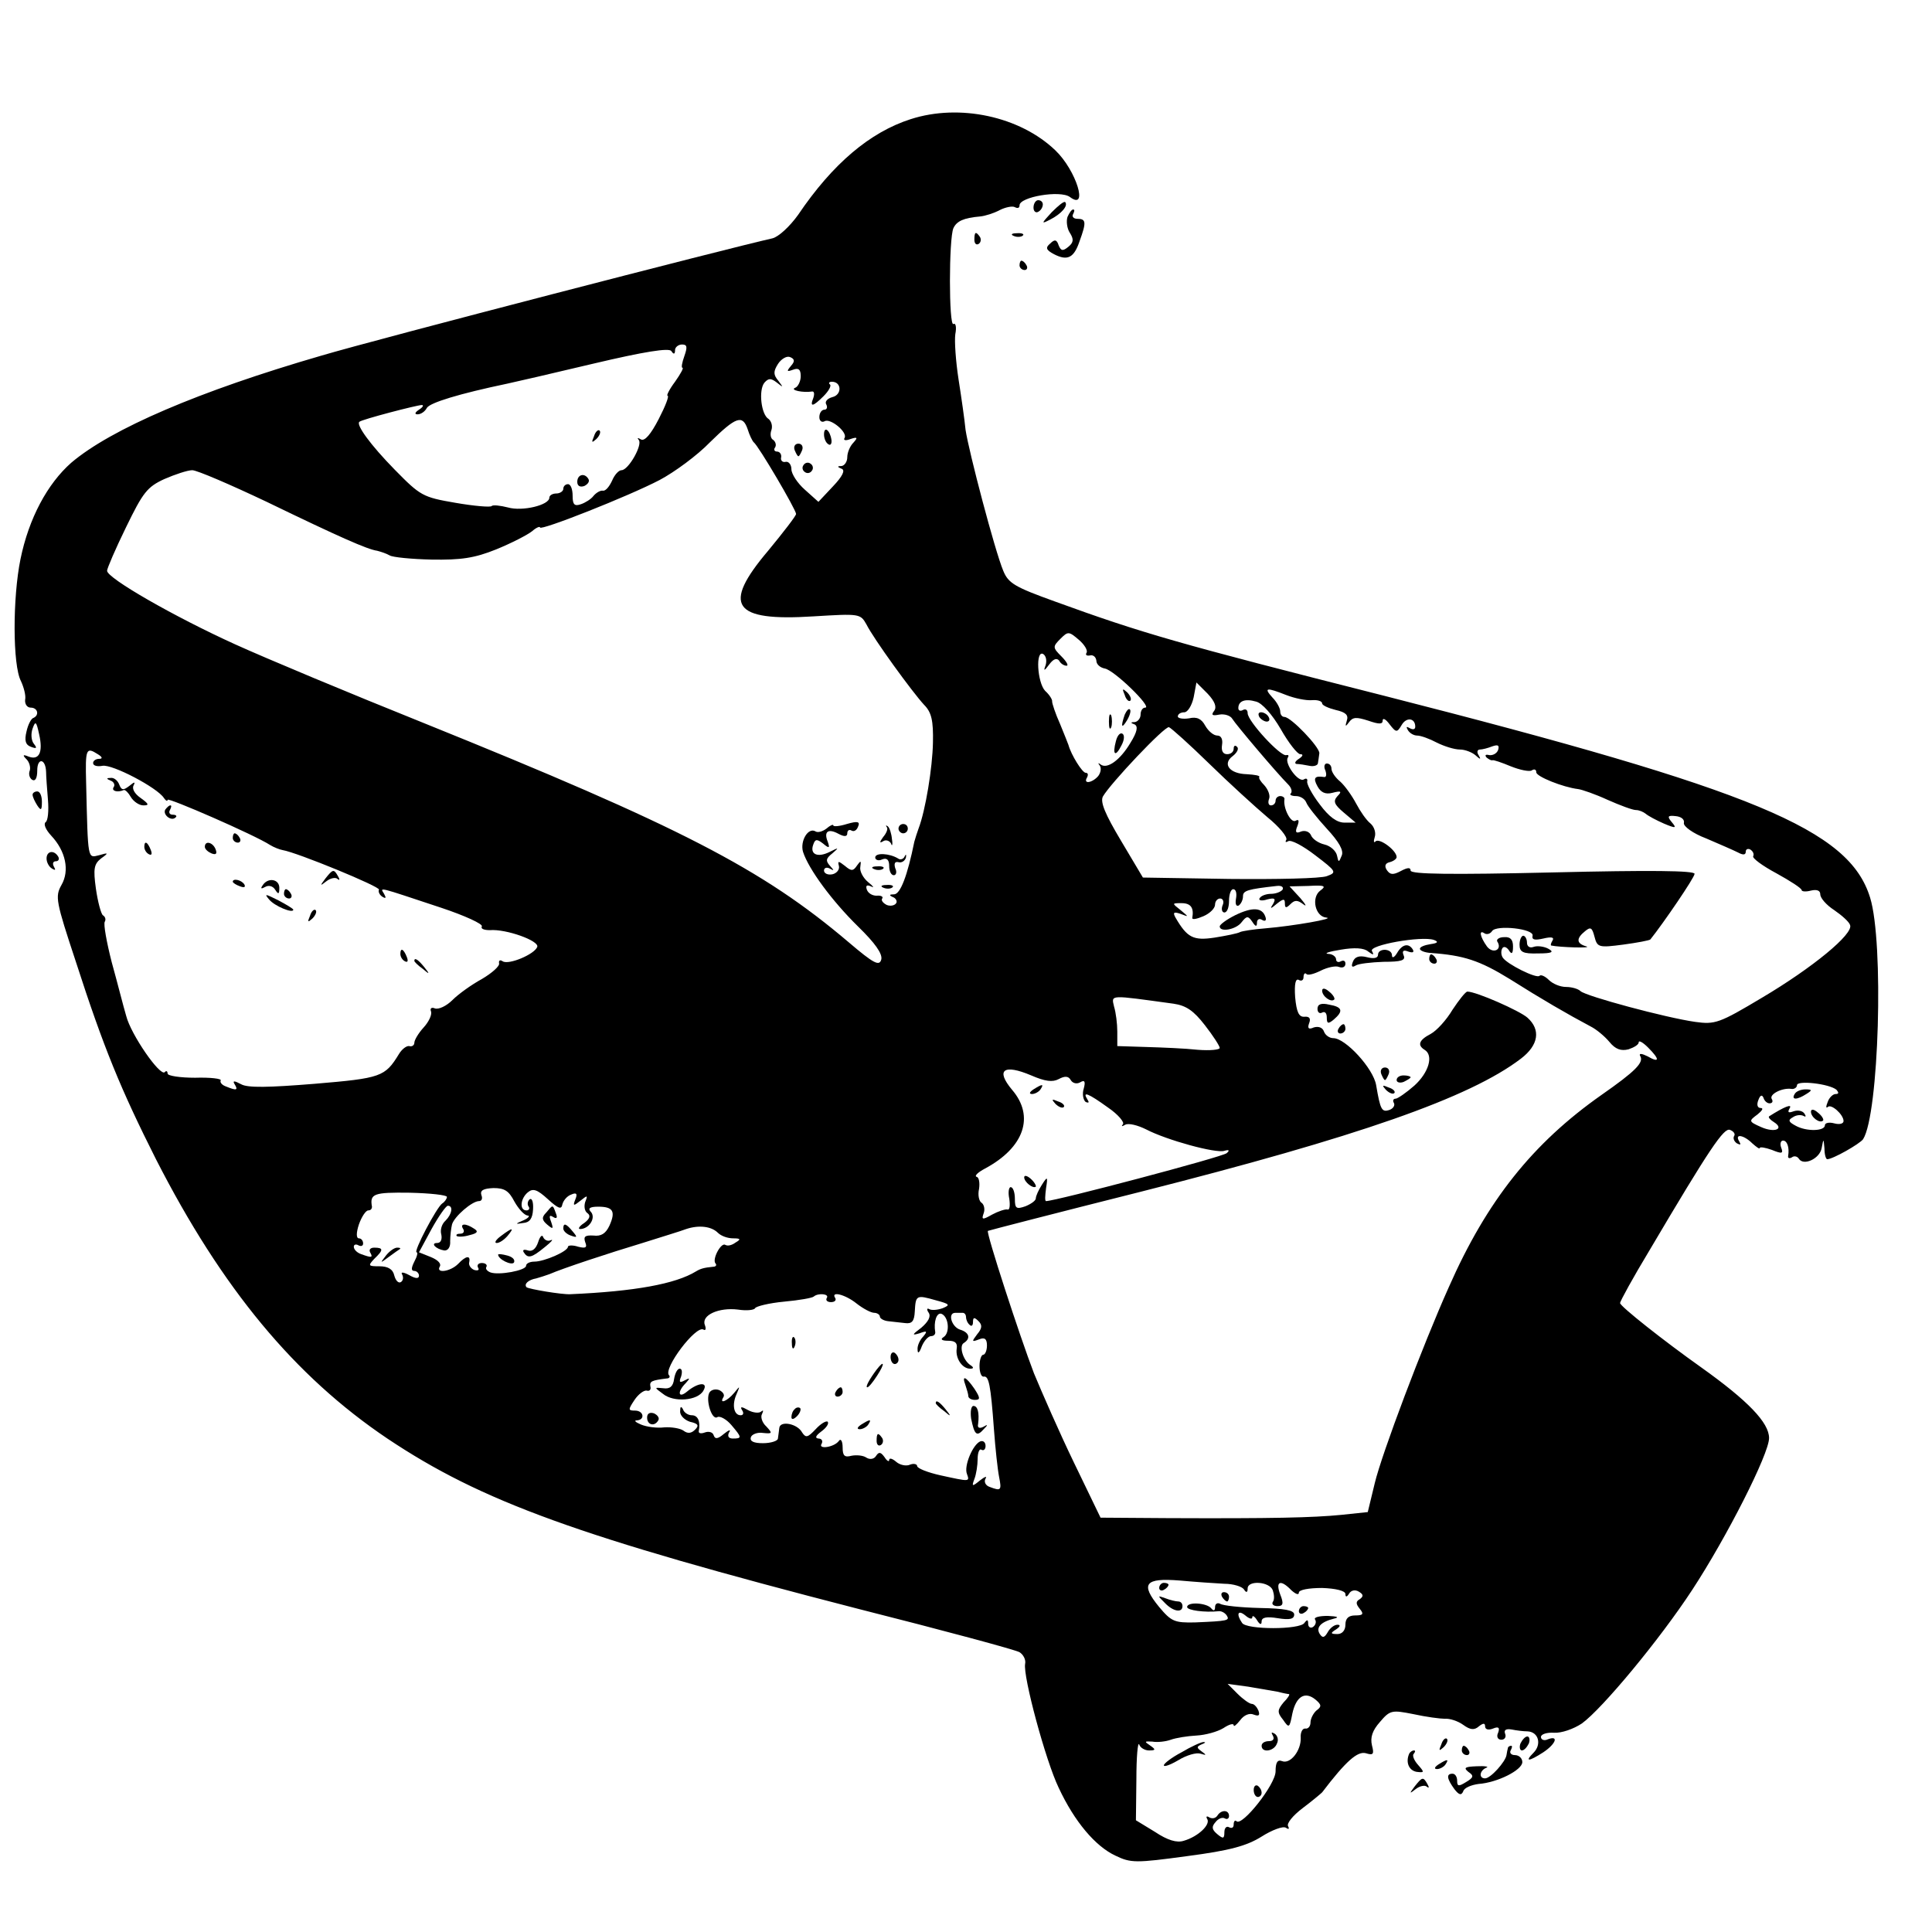 <?xml version="1.0" standalone="no"?>
<!DOCTYPE svg PUBLIC "-//W3C//DTD SVG 20010904//EN"
 "http://www.w3.org/TR/2001/REC-SVG-20010904/DTD/svg10.dtd">
<svg version="1.0" xmlns="http://www.w3.org/2000/svg"
 width="415pt" height="415pt" viewBox="0 0 415 415"
 preserveAspectRatio="xMidYMid meet">
<g transform="translate(0,415) scale(0.1,-0.1)"
fill="#000000" stroke="none">
<path d="M1956 3894 c-87 -28 -167 -95 -242 -206 -18 -25 -42 -47 -55 -50 -94
-21 -844 -215 -969 -252 -262 -76 -451 -157 -537 -230 -51 -45 -91 -119 -109
-207 -17 -83 -17 -228 1 -262 6 -13 11 -31 9 -40 -1 -9 4 -17 12 -17 15 0 19
-16 6 -22 -5 -1 -12 -15 -15 -29 -5 -20 -2 -29 9 -33 13 -5 14 -3 7 6 -6 7 -7
22 -3 33 6 17 8 16 14 -12 9 -39 0 -57 -23 -48 -12 5 -13 3 -4 -6 6 -6 9 -17
7 -24 -3 -7 -1 -16 5 -20 7 -4 11 4 11 20 0 28 18 26 19 -3 0 -9 2 -36 4 -60
2 -23 0 -45 -5 -48 -5 -4 0 -16 12 -29 31 -33 40 -75 22 -106 -14 -25 -12 -35
31 -165 60 -186 97 -275 172 -424 142 -278 298 -466 497 -600 202 -135 410
-211 1012 -366 182 -46 338 -88 346 -93 8 -5 14 -16 12 -25 -5 -26 44 -208 72
-266 34 -73 79 -126 122 -146 33 -16 44 -16 154 -1 92 12 128 22 160 42 22 14
46 23 52 19 6 -4 8 -3 5 3 -4 6 10 23 31 39 20 15 39 31 42 34 51 67 76 89 94
84 16 -5 18 -2 13 17 -4 17 1 32 17 50 22 26 26 26 72 17 27 -6 58 -10 68 -10
10 1 28 -5 39 -13 15 -11 24 -12 34 -3 9 7 13 7 13 0 0 -7 7 -9 17 -5 12 5 15
2 11 -9 -4 -8 -1 -15 7 -15 7 0 11 6 8 13 -3 8 2 11 14 9 10 -2 25 -4 34 -4
24 -1 31 -28 13 -46 -20 -20 -10 -19 21 1 27 18 34 37 10 28 -8 -4 -15 -1 -15
5 0 6 13 10 28 9 16 -1 42 8 60 20 44 32 167 180 237 287 74 113 165 292 165
326 0 33 -45 80 -146 152 -79 56 -174 131 -174 138 0 4 28 55 63 113 130 220
160 264 173 259 8 -3 12 -9 9 -13 -3 -5 0 -12 6 -16 8 -4 9 -3 5 4 -11 18 10
14 28 -4 9 -8 16 -13 16 -10 0 3 12 1 26 -4 22 -9 25 -8 20 5 -3 8 -1 15 4 15
9 0 14 -15 11 -33 -1 -5 3 -6 8 -3 5 4 12 2 15 -3 10 -16 45 0 49 23 4 21 4
21 6 -1 0 -13 3 -23 6 -23 12 0 70 33 77 43 34 53 45 423 15 519 -45 146 -246
230 -1042 433 -446 113 -522 135 -709 203 -86 31 -100 39 -111 66 -18 43 -74
256 -81 303 -2 21 -9 70 -15 108 -6 39 -9 82 -7 97 3 15 1 25 -4 22 -10 -6
-10 184 0 206 7 15 22 22 57 25 11 1 30 7 43 14 12 6 27 9 32 6 6 -3 10 -2 10
4 0 18 87 33 108 18 41 -31 14 57 -31 100 -76 73 -206 101 -311 67z m-506
-496 c0 6 7 12 15 12 11 0 12 -5 5 -25 -5 -14 -7 -25 -4 -25 3 0 -4 -13 -16
-30 -12 -16 -19 -30 -16 -30 4 0 -5 -23 -19 -50 -17 -33 -30 -48 -38 -44 -7 4
-9 4 -5 -1 9 -10 -22 -65 -37 -65 -6 0 -15 -10 -20 -22 -6 -13 -14 -23 -20
-22 -5 1 -14 -4 -20 -11 -5 -7 -18 -15 -27 -18 -14 -5 -18 -1 -18 18 0 14 -4
25 -10 25 -5 0 -10 -4 -10 -10 0 -5 -7 -10 -15 -10 -8 0 -15 -4 -15 -9 0 -16
-58 -30 -89 -21 -16 4 -32 6 -35 3 -2 -3 -38 0 -78 7 -70 12 -75 15 -130 71
-52 53 -84 97 -76 103 5 5 124 36 134 36 5 0 2 -5 -6 -10 -9 -6 -10 -10 -3
-10 7 0 16 6 20 14 7 11 68 30 173 52 14 3 97 22 185 43 110 26 162 34 167 27
5 -8 8 -7 8 2z m249 -34 c-10 -12 -9 -13 5 -8 11 4 16 1 16 -14 0 -11 -6 -23
-12 -25 -12 -5 17 -11 36 -8 5 1 6 -5 3 -14 -8 -20 -1 -19 22 4 11 11 17 22
14 25 -4 3 -2 6 4 6 21 0 22 -28 1 -33 -11 -3 -17 -10 -13 -16 3 -6 1 -11 -4
-11 -6 0 -11 -7 -11 -16 0 -8 5 -12 11 -9 12 8 51 -24 43 -36 -3 -5 3 -6 13
-2 15 5 16 3 6 -8 -7 -7 -13 -21 -13 -31 0 -10 -6 -18 -12 -19 -10 0 -10 -2 0
-6 8 -3 2 -16 -19 -38 l-31 -33 -29 26 c-16 14 -29 34 -29 44 0 10 -6 17 -12
16 -7 -2 -12 3 -10 10 1 6 -3 12 -9 12 -5 0 -8 4 -4 9 3 5 1 12 -4 16 -6 3 -7
13 -4 21 3 9 0 19 -6 24 -16 9 -22 62 -9 78 9 10 14 10 27 0 14 -11 14 -11 3
4 -11 13 -11 20 -1 36 7 11 19 18 26 15 10 -4 11 -9 2 -19z m-93 -136 c4 -13
10 -25 13 -28 10 -7 91 -145 91 -154 0 -4 -27 -39 -60 -79 -100 -118 -76 -152
97 -141 99 6 101 6 114 -17 16 -32 99 -146 124 -173 16 -16 20 -34 19 -81 -1
-54 -16 -146 -31 -185 -3 -8 -7 -21 -9 -28 -15 -74 -30 -112 -43 -113 -11 0
-12 -2 -3 -6 6 -2 10 -9 7 -13 -3 -5 -12 -7 -20 -4 -8 4 -13 10 -10 14 3 4 -3
7 -12 6 -9 0 -18 5 -21 13 -3 9 0 11 9 7 8 -4 5 0 -6 9 -11 9 -19 24 -17 33 2
14 1 14 -7 3 -8 -12 -12 -13 -26 -1 -14 11 -16 11 -13 0 2 -8 -5 -16 -14 -18
-10 -2 -18 2 -18 8 0 6 6 8 13 4 9 -5 9 -4 0 6 -10 11 -9 16 5 27 15 13 14 13
-6 3 -26 -13 -43 -5 -35 16 4 12 8 12 21 2 13 -11 15 -10 10 4 -9 22 1 29 23
17 13 -7 19 -6 19 1 0 6 4 9 9 6 5 -3 11 0 14 8 5 11 0 13 -24 6 -16 -5 -29
-6 -29 -3 0 3 -7 0 -15 -7 -8 -6 -18 -9 -23 -6 -16 10 -34 -21 -27 -44 12 -37
62 -105 118 -160 37 -36 53 -59 50 -71 -4 -15 -16 -9 -70 37 -186 158 -363
249 -913 471 -157 63 -339 139 -405 169 -130 59 -275 142 -275 158 0 5 18 47
41 94 36 74 45 86 82 103 23 10 50 19 60 19 10 0 82 -31 160 -68 157 -76 216
-102 237 -105 8 -2 20 -6 27 -10 6 -4 47 -8 90 -9 63 -1 92 3 139 22 32 13 67
31 77 39 9 8 17 11 17 8 0 -8 190 67 257 102 32 17 81 53 108 81 56 55 70 60
81 28z m728 -480 c-3 -5 0 -7 7 -6 7 2 13 -3 14 -11 0 -8 8 -15 18 -17 20 -3
103 -84 87 -84 -6 0 -10 -7 -10 -15 0 -8 -6 -15 -12 -16 -10 0 -10 -2 -1 -5 8
-4 6 -16 -9 -40 -22 -37 -50 -57 -64 -46 -5 4 -6 3 -2 -2 4 -5 3 -15 -3 -23
-13 -15 -33 -18 -24 -3 3 6 2 10 -3 10 -7 0 -31 38 -37 60 -1 3 -9 23 -18 45
-10 22 -17 44 -17 48 1 4 -6 15 -15 23 -17 18 -21 89 -4 79 6 -4 8 -14 5 -24
-5 -13 -3 -13 8 2 9 12 16 14 21 8 3 -6 10 -11 16 -11 5 0 0 9 -11 20 -19 19
-19 21 -2 38 16 16 18 16 39 -2 12 -10 20 -23 17 -28z m274 -125 c-7 -9 -4
-11 11 -8 11 2 24 -2 28 -9 8 -13 95 -116 120 -141 7 -7 9 -15 6 -19 -4 -3 1
-6 11 -6 9 0 19 -6 22 -14 3 -8 23 -33 44 -56 26 -28 37 -47 32 -58 -6 -15 -7
-15 -10 0 -2 10 -14 21 -27 24 -13 3 -26 12 -29 20 -3 7 -12 11 -21 8 -11 -5
-14 -2 -8 12 4 11 3 15 -4 11 -10 -6 -27 27 -24 46 1 4 -4 7 -9 7 -5 0 -10 -4
-10 -10 0 -5 -4 -10 -10 -10 -5 0 -7 6 -4 14 3 7 -2 20 -10 29 -8 8 -13 16
-11 18 2 3 -10 5 -27 6 -37 1 -53 22 -30 39 9 7 14 16 9 20 -4 4 -7 2 -7 -4 0
-7 -6 -12 -14 -12 -9 0 -13 7 -11 20 2 12 -2 20 -10 20 -8 0 -19 9 -26 21 -8
15 -18 20 -35 16 -13 -2 -24 0 -24 4 0 5 6 9 14 9 7 0 16 14 20 32 l6 32 24
-24 c16 -17 20 -29 14 -37z m155 34 c18 -7 42 -12 55 -11 12 1 22 -2 22 -7 0
-4 13 -10 29 -14 22 -5 28 -11 24 -23 -4 -13 -3 -14 5 -3 8 11 16 11 41 3 23
-8 31 -8 31 0 0 7 7 3 15 -8 14 -18 16 -18 26 -1 10 17 29 15 29 -4 0 -6 -5
-7 -12 -3 -7 4 -8 3 -4 -4 4 -7 13 -12 20 -12 8 0 27 -7 42 -15 16 -8 38 -15
50 -15 11 0 26 -6 33 -12 11 -10 13 -10 7 0 -4 6 -3 12 3 12 5 0 17 3 27 7 12
4 15 2 12 -8 -3 -8 -12 -12 -19 -11 -8 2 -10 0 -6 -5 5 -4 10 -7 13 -6 2 1 20
-5 39 -13 20 -8 40 -12 45 -9 6 4 10 2 10 -4 0 -9 57 -32 90 -36 8 -1 37 -11
63 -23 27 -12 54 -22 61 -22 7 0 16 -4 21 -8 6 -5 23 -14 39 -21 26 -11 28
-10 17 3 -10 12 -9 15 8 13 12 -1 20 -7 18 -15 -1 -7 19 -22 48 -33 28 -12 58
-25 68 -30 11 -6 17 -6 17 2 0 5 5 7 10 4 6 -4 8 -10 6 -14 -3 -4 20 -21 50
-37 29 -16 54 -32 54 -36 0 -3 9 -4 20 -1 13 3 20 0 20 -8 0 -8 13 -23 30 -34
16 -11 32 -25 34 -32 8 -19 -81 -92 -189 -156 -92 -55 -101 -58 -144 -52 -63
9 -234 55 -246 66 -5 5 -19 9 -31 9 -13 0 -29 7 -37 15 -8 8 -17 12 -20 9 -6
-7 -70 25 -79 39 -4 6 -4 15 -1 20 3 5 9 3 14 -4 6 -10 9 -8 9 8 0 15 -6 21
-19 20 -11 0 -17 -5 -15 -9 12 -18 -9 -28 -22 -11 -15 21 -18 37 -5 28 5 -3
12 -1 16 5 9 14 91 5 87 -10 -2 -9 5 -10 23 -6 17 4 24 3 20 -4 -3 -5 -5 -10
-3 -11 19 -4 88 -6 76 -2 -22 6 -23 17 -3 33 12 10 15 7 20 -12 6 -23 9 -24
62 -17 30 4 56 9 58 11 28 35 95 133 95 141 0 7 -95 8 -305 3 -217 -5 -305 -4
-305 4 0 7 -6 7 -21 -1 -17 -9 -23 -8 -30 2 -6 9 -3 15 6 17 8 2 15 7 15 11 0
14 -36 41 -45 34 -4 -5 -5 0 -2 9 3 9 -1 22 -9 29 -9 7 -22 26 -31 43 -9 17
-24 38 -34 47 -11 9 -19 21 -19 28 0 6 -4 11 -10 11 -5 0 -7 -7 -3 -15 3 -9 2
-15 -3 -14 -20 3 -24 -2 -14 -20 7 -13 17 -18 32 -14 19 5 21 3 11 -7 -10 -11
-7 -18 13 -35 l26 -22 -24 0 c-16 0 -33 12 -53 39 -17 22 -29 45 -27 50 1 5
-2 7 -7 4 -12 -8 -42 34 -35 46 3 5 2 7 -3 6 -12 -4 -83 73 -83 90 0 7 -4 10
-10 7 -5 -3 -10 -2 -10 4 0 15 14 21 38 14 13 -3 35 -28 53 -59 17 -30 36 -54
42 -54 7 0 6 -4 -3 -10 -8 -5 -10 -10 -5 -11 6 0 18 -2 28 -4 9 -2 18 1 18 6
1 5 2 14 3 21 1 13 -61 78 -75 78 -5 0 -9 5 -9 12 0 6 -7 20 -17 30 -19 21
-13 22 30 5z m-166 -147 c43 -42 99 -93 125 -115 26 -21 44 -43 41 -49 -3 -5
-1 -6 4 -3 6 4 32 -10 58 -30 46 -35 47 -37 25 -45 -13 -5 -107 -7 -209 -6
l-186 3 -47 79 c-34 57 -45 83 -39 95 16 28 133 152 142 149 5 -2 44 -37 86
-78z m-2387 20 c10 -6 11 -10 3 -10 -7 0 -13 -4 -13 -9 0 -6 9 -8 20 -6 21 4
118 -47 132 -69 4 -6 8 -8 8 -4 0 6 188 -76 220 -97 8 -5 21 -10 27 -11 31 -5
211 -79 207 -85 -2 -4 1 -11 7 -15 8 -5 9 -3 4 6 -9 15 -16 16 123 -30 51 -17
90 -35 87 -40 -3 -5 5 -8 17 -8 35 3 107 -23 102 -36 -6 -16 -61 -39 -74 -31
-6 4 -9 2 -8 -4 2 -6 -15 -21 -37 -34 -22 -12 -50 -32 -63 -45 -13 -13 -30
-21 -38 -18 -7 3 -11 0 -8 -7 2 -7 -5 -22 -16 -34 -11 -12 -20 -27 -20 -33 0
-5 -5 -9 -11 -7 -6 1 -16 -7 -22 -17 -30 -49 -38 -52 -181 -64 -99 -8 -144 -9
-158 -1 -15 8 -19 8 -14 0 8 -13 4 -14 -18 -5 -9 3 -14 9 -12 13 3 4 -22 7
-55 6 -32 0 -59 4 -59 9 0 5 -3 7 -6 3 -10 -10 -73 81 -83 121 -6 20 -19 72
-31 115 -11 43 -18 82 -15 87 3 5 1 11 -4 14 -4 3 -11 29 -15 57 -6 43 -4 53
11 65 17 12 16 13 -4 7 -25 -6 -24 -13 -28 155 -2 74 0 78 25 62z m2545 -291
c-4 -5 -15 -9 -25 -9 -10 0 -21 -4 -24 -9 -4 -5 4 -7 16 -3 16 4 19 2 13 -9
-8 -12 -6 -12 8 0 14 11 17 11 17 0 0 -10 3 -10 12 -1 9 9 15 9 27 0 9 -7 6
-1 -6 13 l-23 25 41 1 c34 2 39 0 25 -10 -20 -15 -11 -56 13 -58 21 -2 -71
-18 -130 -23 -26 -2 -51 -6 -55 -8 -5 -3 -30 -8 -55 -12 -46 -7 -59 0 -84 43
-6 11 -4 13 11 8 18 -7 18 -7 0 8 -19 15 -19 15 2 15 20 0 27 -10 23 -32 0 -4
10 -2 24 4 14 6 25 17 25 25 0 7 5 13 11 13 6 0 9 -7 5 -15 -3 -8 -1 -15 4
-15 6 0 10 11 10 25 0 14 4 25 9 25 6 0 8 -9 6 -20 -2 -11 0 -18 6 -15 5 4 9
12 9 20 0 12 10 15 73 22 9 1 15 -2 12 -8z m318 -117 c-13 -2 -23 -6 -23 -10
0 -4 10 -8 23 -9 71 -5 105 -16 170 -56 68 -43 125 -76 174 -102 12 -6 30 -21
40 -33 13 -16 25 -20 41 -16 12 4 22 10 22 15 0 5 9 0 20 -11 26 -26 25 -34
-1 -19 -12 6 -19 7 -16 1 9 -14 -10 -33 -83 -84 -148 -104 -246 -227 -328
-413 -56 -125 -144 -358 -159 -421 l-15 -62 -57 -6 c-61 -6 -148 -8 -372 -7
l-145 1 -57 118 c-31 64 -69 151 -86 192 -31 81 -103 302 -99 306 2 1 149 39
328 84 466 118 707 202 817 286 38 29 43 62 14 88 -17 15 -110 56 -129 56 -4
0 -18 -18 -32 -39 -13 -22 -34 -45 -47 -52 -25 -13 -29 -24 -13 -34 20 -12 9
-49 -22 -77 -17 -15 -36 -28 -40 -28 -5 0 -7 -4 -4 -9 3 -5 -1 -12 -9 -15 -17
-6 -20 0 -29 53 -6 36 -66 101 -92 101 -8 0 -17 6 -20 14 -3 9 -12 12 -22 9
-11 -5 -14 -2 -10 9 4 10 1 15 -10 14 -12 -1 -17 10 -20 42 -2 29 1 41 8 37 5
-3 10 -1 10 6 0 7 3 10 6 7 3 -4 17 0 31 7 14 7 32 11 39 8 8 -3 14 0 14 7 0
6 -4 8 -10 5 -5 -3 -10 -1 -10 4 0 6 -8 12 -17 12 -10 1 2 5 27 9 29 5 50 4
59 -4 11 -8 13 -8 8 1 -8 13 107 33 133 24 11 -4 8 -7 -7 -9z m-552 -128 c27
-4 43 -15 67 -46 18 -23 32 -45 32 -49 0 -4 -21 -6 -47 -4 -27 3 -76 5 -110 6
l-63 2 0 31 c0 17 -3 41 -7 54 -6 26 -11 25 128 6z m-247 -162 c13 7 21 7 26
-2 4 -7 13 -9 20 -5 10 6 12 2 8 -13 -4 -12 -1 -25 4 -29 7 -3 8 -1 4 5 -12
19 1 14 44 -17 22 -15 36 -32 32 -36 -4 -5 -2 -5 5 -1 7 4 27 -1 45 -10 44
-23 150 -52 168 -46 10 3 12 1 5 -5 -8 -8 -368 -103 -388 -103 -3 0 -2 12 0
28 4 25 3 26 -9 7 -7 -11 -13 -24 -13 -29 0 -5 -10 -12 -22 -17 -20 -7 -23 -5
-23 16 0 14 -4 25 -9 25 -4 0 -6 -11 -3 -25 2 -14 1 -25 -4 -23 -5 1 -20 -4
-33 -11 -21 -12 -23 -11 -18 3 3 8 1 18 -4 22 -6 3 -9 17 -6 30 2 13 0 25 -5
26 -6 2 3 10 18 18 84 45 107 112 58 169 -36 43 -18 56 41 31 30 -13 46 -15
59 -8z m1671 -23 c5 -6 5 -9 -2 -9 -6 0 -14 -8 -17 -17 -4 -10 -4 -14 0 -11 7
8 34 -16 34 -30 0 -6 -9 -8 -20 -5 -11 3 -20 1 -20 -4 0 -13 -40 -14 -63 -1
-15 8 -17 12 -6 18 7 5 17 6 23 3 5 -3 6 -1 2 5 -4 6 -14 8 -23 5 -11 -4 -14
-3 -9 6 7 11 -11 4 -44 -17 -2 -2 2 -7 10 -12 24 -15 2 -24 -27 -11 -27 12
-27 13 -8 27 10 8 14 14 7 14 -7 0 -9 7 -5 17 4 11 8 12 11 5 2 -7 8 -12 13
-12 6 0 8 4 5 9 -7 10 22 25 42 22 6 -1 12 3 12 8 0 11 70 3 85 -10z m-2840
-240 c9 -16 21 -29 28 -30 6 0 3 -5 -8 -10 -19 -8 -19 -9 -1 -6 14 1 20 10 21
29 1 15 -2 25 -7 22 -4 -3 -6 -10 -3 -15 4 -5 1 -9 -4 -9 -16 0 -13 26 3 39
11 9 20 6 43 -15 22 -20 29 -23 31 -11 2 8 10 18 19 21 11 5 14 2 9 -10 -6
-15 -4 -15 11 -3 15 12 16 12 10 -3 -3 -10 -1 -20 5 -24 7 -5 5 -12 -7 -21
-11 -7 -14 -13 -9 -13 19 0 34 23 24 36 -8 8 -4 12 15 12 32 0 38 -10 24 -41
-8 -17 -18 -23 -34 -21 -18 1 -22 -2 -18 -14 5 -12 1 -14 -15 -10 -12 4 -22 3
-22 0 0 -10 -51 -32 -72 -32 -10 0 -18 -4 -18 -9 0 -10 -59 -21 -77 -14 -7 3
-11 8 -8 12 2 4 -2 8 -10 8 -8 0 -11 -5 -8 -10 3 -5 0 -7 -8 -5 -8 3 -13 11
-11 17 3 15 -7 14 -24 -4 -17 -17 -49 -21 -39 -5 3 6 -5 14 -20 20 l-25 10 27
50 c15 27 31 50 35 50 12 0 9 -18 -5 -32 -8 -7 -12 -20 -9 -30 2 -10 -1 -18
-9 -18 -15 0 -3 -13 15 -16 8 -1 14 7 13 20 0 11 2 28 4 36 5 17 43 50 58 50
6 0 8 6 5 13 -3 10 4 14 26 15 24 0 33 -6 45 -29z m-145 10 c0 -4 -5 -11 -10
-14 -12 -8 -63 -105 -55 -105 3 0 1 -9 -5 -20 -7 -14 -7 -20 0 -20 5 0 10 -5
10 -10 0 -7 -7 -7 -21 1 -13 7 -19 7 -15 1 3 -6 2 -13 -3 -16 -5 -3 -11 3 -14
14 -3 14 -14 20 -32 20 -24 0 -25 1 -11 16 20 19 20 24 0 24 -8 0 -12 -4 -9
-10 7 -12 3 -12 -19 -4 -9 3 -16 10 -16 16 0 5 5 6 10 3 6 -3 10 -1 10 4 0 6
-4 11 -9 11 -6 0 -6 12 0 30 6 17 15 30 20 30 5 0 8 3 8 8 -5 28 4 31 81 30
44 -1 80 -5 80 -9z m582 -77 c7 -7 21 -12 33 -12 16 0 17 -2 5 -9 -8 -6 -17
-8 -22 -5 -9 6 -29 -31 -21 -40 3 -3 1 -7 -5 -7 -20 -2 -27 -4 -37 -10 -44
-27 -132 -43 -270 -49 -18 -1 -89 11 -94 15 -6 7 4 16 21 19 7 2 20 6 28 9 30
13 127 45 200 67 41 13 84 26 94 30 27 9 54 6 68 -8z m234 -140 c-3 -5 1 -9 9
-9 8 0 12 4 9 9 -10 15 21 8 46 -12 14 -11 31 -20 38 -20 6 0 12 -4 12 -8 0
-4 8 -9 18 -10 9 -1 26 -3 36 -4 15 -2 20 4 21 25 2 35 3 36 45 24 30 -8 32
-10 15 -17 -11 -4 -24 -5 -29 -2 -5 3 -6 -1 -1 -8 5 -8 -1 -19 -16 -32 -20
-15 -21 -17 -4 -12 16 6 18 5 8 -7 -7 -7 -13 -20 -12 -28 0 -10 4 -7 9 7 5 12
14 22 20 22 5 0 9 3 9 8 -4 23 3 43 13 40 16 -6 19 -41 5 -50 -8 -5 -4 -8 10
-8 15 0 20 -5 18 -17 -3 -21 12 -43 29 -43 8 0 8 3 0 8 -16 11 -24 41 -14 47
16 10 12 23 -8 29 -18 6 -27 36 -10 36 4 0 11 0 16 0 4 0 7 -4 7 -9 0 -5 3
-13 8 -17 4 -4 7 -1 7 6 0 11 3 11 12 2 8 -8 8 -15 -3 -28 -12 -16 -12 -17 4
-11 12 5 17 1 17 -13 0 -11 -4 -20 -8 -20 -4 0 -8 -11 -8 -24 0 -14 4 -24 9
-23 11 2 15 -17 22 -113 3 -41 8 -87 11 -102 6 -30 4 -31 -20 -22 -9 3 -13 11
-9 18 4 6 -2 4 -12 -4 -17 -14 -18 -13 -12 3 4 10 7 30 7 43 0 14 4 23 8 20 5
-3 9 1 9 8 0 8 -5 12 -11 10 -16 -6 -36 -53 -29 -70 6 -17 7 -17 -57 -3 -27 6
-50 15 -50 20 0 4 -7 6 -15 3 -8 -4 -22 -1 -30 6 -8 7 -15 9 -15 4 0 -5 -5 -2
-10 6 -8 11 -12 12 -18 3 -4 -7 -13 -9 -21 -4 -7 5 -22 6 -32 4 -15 -4 -19 0
-19 18 0 13 -4 20 -8 14 -10 -14 -46 -19 -37 -6 3 6 0 11 -7 11 -8 1 -6 6 6
15 11 8 17 17 14 21 -3 3 -15 -4 -26 -16 -17 -18 -21 -19 -29 -7 -10 19 -47
26 -49 10 -1 -7 -2 -17 -3 -23 0 -5 -15 -10 -32 -10 -20 0 -29 4 -26 13 2 6
14 11 26 9 20 -2 21 -1 7 14 -9 8 -13 21 -9 27 3 7 3 9 -2 5 -4 -4 -17 -3 -28
3 -14 8 -18 8 -13 0 4 -6 3 -11 -3 -11 -15 0 -19 23 -9 45 8 19 8 19 -5 3 -15
-18 -33 -25 -23 -9 3 5 -1 11 -9 15 -8 3 -17 1 -21 -5 -9 -15 5 -61 17 -53 5
3 19 -4 30 -17 23 -27 23 -29 3 -29 -9 0 -12 5 -8 13 5 7 0 6 -11 -3 -13 -11
-19 -12 -22 -3 -2 7 -11 9 -19 6 -8 -3 -14 -2 -13 3 4 21 -2 34 -15 34 -8 0
-17 6 -19 13 -4 7 -6 6 -6 -4 -1 -9 9 -19 21 -23 18 -4 20 -8 11 -17 -8 -8
-16 -9 -25 -2 -7 5 -26 8 -41 7 -16 -2 -38 1 -50 6 -12 5 -16 9 -9 9 18 1 15
21 -4 21 -15 0 -15 2 -1 23 8 12 20 21 26 20 6 -2 10 2 8 9 -2 11 3 13 35 17
6 0 8 4 5 7 -13 14 58 108 74 98 5 -3 6 2 3 10 -8 21 30 38 71 33 19 -3 35 -1
37 3 2 4 30 11 62 14 33 3 61 8 64 11 9 8 34 6 28 -3z m854 -614 c19 0 38 -6
42 -12 5 -8 8 -7 8 2 0 18 47 15 54 -4 3 -9 4 -20 0 -25 -3 -5 2 -9 10 -9 12
0 14 5 6 25 -11 29 1 33 24 9 9 -8 16 -11 16 -5 0 6 21 10 50 10 29 -1 50 -6
50 -13 0 -7 3 -7 8 1 4 7 13 9 21 4 10 -6 10 -10 2 -16 -9 -5 -9 -10 0 -21 9
-11 7 -14 -10 -14 -14 0 -21 -6 -21 -20 0 -12 -7 -20 -17 -20 -15 0 -16 2 -3
10 9 6 10 10 3 10 -7 0 -16 -7 -21 -16 -7 -12 -11 -13 -17 -4 -9 14 2 26 30
33 13 3 8 5 -13 6 -18 0 -31 -3 -27 -8 3 -5 1 -12 -5 -16 -5 -3 -10 0 -10 7 0
9 -2 10 -8 2 -9 -15 -125 -15 -134 0 -13 19 -9 29 7 16 8 -7 15 -9 15 -4 0 5
5 2 10 -6 6 -10 10 -11 10 -3 0 9 11 11 35 7 25 -4 35 -2 35 8 0 9 -20 13 -74
14 -41 1 -79 5 -85 9 -6 3 -11 0 -11 -7 0 -8 -3 -9 -8 -3 -9 12 -52 15 -52 3
0 -7 38 -12 67 -9 6 1 14 -3 18 -9 7 -11 3 -12 -68 -15 -44 -1 -51 2 -77 33
-41 50 -31 63 44 57 33 -3 77 -6 96 -7z m115 -232 c11 -3 22 -5 24 -5 2 -1 -3
-9 -12 -18 -13 -16 -14 -21 -1 -37 13 -19 14 -18 20 13 8 37 27 49 50 30 13
-11 13 -15 2 -23 -7 -6 -13 -18 -13 -26 0 -8 -5 -14 -11 -13 -6 1 -11 -8 -10
-20 1 -27 -22 -57 -40 -50 -10 4 -14 -3 -14 -22 0 -28 -72 -119 -84 -107 -3 3
-6 0 -6 -7 0 -7 -4 -9 -10 -6 -5 3 -10 -1 -10 -11 0 -14 -3 -14 -15 -4 -12 10
-13 16 -4 26 6 8 15 11 20 8 5 -3 9 0 9 5 0 14 -17 14 -25 1 -4 -6 -11 -7 -17
-4 -6 4 -8 2 -5 -3 8 -12 -19 -38 -50 -47 -15 -5 -35 1 -62 19 l-41 25 1 88
c0 48 3 81 6 75 2 -7 12 -13 21 -13 15 0 15 2 2 11 -12 8 -12 9 5 8 11 -2 29
0 40 4 11 4 36 8 55 9 19 1 45 8 58 16 12 8 22 11 22 6 0 -4 6 1 14 11 8 11
20 16 29 12 11 -4 14 -2 10 9 -3 7 -9 14 -14 14 -5 0 -19 10 -31 22 l-21 21
44 -6 c24 -4 53 -9 64 -11z"/>
<path d="M1276 3213 c-6 -14 -5 -15 5 -6 7 7 10 15 7 18 -3 3 -9 -2 -12 -12z"/>
<path d="M1240 3115 c0 -9 6 -12 15 -9 8 4 12 10 9 15 -8 14 -24 10 -24 -6z"/>
<path d="M1770 3217 c0 -9 4 -18 9 -21 5 -4 8 1 7 9 -3 21 -16 31 -16 12z"/>
<path d="M1707 3183 c3 -7 6 -13 8 -13 2 0 5 6 8 13 3 8 -1 14 -8 14 -7 0 -11
-6 -8 -14z"/>
<path d="M1726 3151 c-4 -5 -2 -12 3 -15 5 -4 12 -2 15 3 4 5 2 12 -3 15 -5 4
-12 2 -15 -3z"/>
<path d="M1905 2373 c3 -3 -1 -13 -8 -21 -8 -11 -8 -14 0 -9 6 4 14 1 17 -5 2
-7 4 -3 2 9 -1 12 -5 25 -9 28 -4 3 -5 2 -2 -2z"/>
<path d="M1930 2370 c0 -5 5 -10 10 -10 6 0 10 5 10 10 0 6 -4 10 -10 10 -5 0
-10 -4 -10 -10z"/>
<path d="M1880 2308 c0 -5 7 -8 15 -4 10 4 15 -1 15 -14 0 -11 4 -20 10 -20 5
0 7 7 3 15 -3 10 -1 15 7 13 7 -2 14 3 16 10 1 7 0 8 -3 2 -2 -5 -9 -8 -14 -4
-18 11 -49 13 -49 2z"/>
<path d="M1878 2283 c7 -3 16 -2 19 1 4 3 -2 6 -13 5 -11 0 -14 -3 -6 -6z"/>
<path d="M1898 2243 c7 -3 16 -2 19 1 4 3 -2 6 -13 5 -11 0 -14 -3 -6 -6z"/>
<path d="M2416 2657 c3 -10 9 -15 12 -12 3 3 0 11 -7 18 -10 9 -11 8 -5 -6z"/>
<path d="M2416 2615 c-9 -26 -7 -32 5 -12 6 10 9 21 6 23 -2 3 -7 -2 -11 -11z"/>
<path d="M2382 2600 c0 -14 2 -19 5 -12 2 6 2 18 0 25 -3 6 -5 1 -5 -13z"/>
<path d="M2397 2558 c-8 -30 -1 -35 12 -9 6 11 7 22 2 25 -5 3 -11 -4 -14 -16z"/>
<path d="M2705 2610 c3 -5 11 -10 16 -10 6 0 7 5 4 10 -3 6 -11 10 -16 10 -6
0 -7 -4 -4 -10z"/>
<path d="M3264 2121 c0 -16 7 -20 40 -19 30 0 35 3 22 10 -9 5 -24 7 -32 4 -8
-3 -14 1 -14 9 0 8 -4 15 -8 15 -4 0 -8 -9 -8 -19z"/>
<path d="M238 2473 c6 -2 10 -9 6 -14 -5 -8 8 -12 22 -6 3 1 10 -6 15 -15 6
-10 18 -18 27 -18 13 0 12 3 -6 16 -13 9 -19 20 -15 27 4 8 2 8 -9 -1 -13 -10
-17 -10 -22 3 -3 8 -11 15 -18 14 -10 0 -10 -2 0 -6z"/>
<path d="M355 2411 c-6 -11 13 -26 22 -17 4 3 1 6 -6 6 -7 0 -9 5 -6 10 3 6 4
10 1 10 -3 0 -7 -4 -11 -9z"/>
<path d="M500 2350 c0 -5 5 -10 11 -10 5 0 7 5 4 10 -3 6 -8 10 -11 10 -2 0
-4 -4 -4 -10z"/>
<path d="M310 2331 c0 -6 4 -13 10 -16 6 -3 7 1 4 9 -7 18 -14 21 -14 7z"/>
<path d="M440 2331 c0 -5 7 -11 14 -14 10 -4 13 -1 9 9 -6 15 -23 19 -23 5z"/>
<path d="M699 2263 c-12 -16 -12 -17 2 -6 9 7 20 9 24 5 5 -4 5 -1 1 6 -9 16
-11 15 -27 -5z"/>
<path d="M500 2256 c0 -2 7 -7 16 -10 8 -3 12 -2 9 4 -6 10 -25 14 -25 6z"/>
<path d="M564 2248 c-5 -7 -3 -8 6 -3 7 4 16 2 21 -6 7 -11 9 -10 9 4 0 19
-25 23 -36 5z"/>
<path d="M610 2230 c0 -5 5 -10 11 -10 5 0 7 5 4 10 -3 6 -8 10 -11 10 -2 0
-4 -4 -4 -10z"/>
<path d="M578 2218 c11 -14 52 -31 52 -22 0 2 -15 11 -32 20 -28 14 -31 15
-20 2z"/>
<path d="M666 2183 c-6 -14 -5 -15 5 -6 7 7 10 15 7 18 -3 3 -9 -2 -12 -12z"/>
<path d="M860 2101 c0 -6 4 -13 10 -16 6 -3 7 1 4 9 -7 18 -14 21 -14 7z"/>
<path d="M890 2086 c0 -2 8 -10 18 -17 15 -13 16 -12 3 4 -13 16 -21 21 -21
13z"/>
<path d="M2653 2184 c-18 -9 -33 -20 -33 -24 0 -13 35 -7 47 9 11 14 14 14 23
1 7 -11 10 -11 10 -2 0 7 5 10 11 6 7 -4 10 -1 7 7 -7 20 -28 21 -65 3z"/>
<path d="M3001 2103 c-6 -10 -11 -12 -11 -5 0 15 -30 16 -30 1 0 -7 -9 -9 -24
-5 -16 4 -26 1 -30 -10 -4 -10 -2 -13 6 -8 6 4 33 7 60 8 38 0 48 3 43 14 -4
10 0 12 10 8 9 -3 13 -2 10 4 -9 15 -23 12 -34 -7z"/>
<path d="M3070 2090 c0 -5 5 -10 11 -10 5 0 7 5 4 10 -3 6 -8 10 -11 10 -2 0
-4 -4 -4 -10z"/>
<path d="M2840 2022 c0 -12 19 -26 26 -19 2 2 -2 10 -11 17 -9 8 -15 8 -15 2z"/>
<path d="M2830 1983 c0 -8 5 -11 10 -8 6 3 10 -1 10 -11 0 -13 3 -14 15 -4 21
18 19 27 -10 32 -17 4 -25 1 -25 -9z"/>
<path d="M2875 1940 c-3 -5 -1 -10 4 -10 6 0 11 5 11 10 0 6 -2 10 -4 10 -3 0
-8 -4 -11 -10z"/>
<path d="M2967 1843 c3 -7 6 -13 8 -13 2 0 5 6 8 13 3 8 -1 14 -8 14 -7 0 -11
-6 -8 -14z"/>
<path d="M3000 1830 c0 -5 7 -7 15 -4 8 4 15 8 15 10 0 2 -7 4 -15 4 -8 0 -15
-4 -15 -10z"/>
<path d="M2977 1809 c7 -7 15 -10 18 -7 3 3 -2 9 -12 12 -14 6 -15 5 -6 -5z"/>
<path d="M2220 1810 c-9 -6 -10 -10 -3 -10 6 0 15 5 18 10 8 12 4 12 -15 0z"/>
<path d="M2267 1779 c7 -7 15 -10 18 -7 3 3 -2 9 -12 12 -14 6 -15 5 -6 -5z"/>
<path d="M2200 1621 c0 -10 19 -25 25 -20 1 2 -3 10 -11 17 -8 7 -14 8 -14 3z"/>
<path d="M3855 1800 c-8 -13 5 -13 25 0 13 8 13 10 -2 10 -9 0 -20 -4 -23 -10z"/>
<path d="M3890 1762 c0 -12 19 -26 26 -19 2 2 -2 10 -11 17 -9 8 -15 8 -15 2z"/>
<path d="M1173 1545 c-10 -10 -9 -16 3 -26 12 -10 13 -9 8 6 -5 13 -4 16 4 11
8 -5 10 -2 6 8 -7 19 -6 19 -21 1z"/>
<path d="M995 1510 c3 -5 1 -10 -6 -10 -7 0 -10 -2 -8 -5 3 -2 15 -2 28 2 17
4 19 8 9 14 -18 12 -31 11 -23 -1z"/>
<path d="M1210 1511 c0 -5 7 -12 16 -15 14 -5 15 -4 4 9 -14 17 -20 19 -20 6z"/>
<path d="M1076 1495 c-11 -8 -15 -15 -9 -15 6 0 16 7 23 15 16 19 11 19 -14 0z"/>
<path d="M1156 1482 c-5 -15 -13 -21 -22 -18 -9 3 -12 1 -9 -4 9 -14 17 -12
45 11 14 11 20 18 13 15 -6 -3 -13 0 -16 6 -2 7 -7 3 -11 -10z"/>
<path d="M1070 1455 c0 -10 29 -24 34 -17 3 6 -3 12 -14 15 -11 3 -20 4 -20 2z"/>
<path d="M829 1453 c-13 -17 -13 -17 6 -3 11 8 22 16 24 17 2 2 0 3 -6 3 -6 0
-17 -8 -24 -17z"/>
<path d="M1701 1264 c0 -11 3 -14 6 -6 3 7 2 16 -1 19 -3 4 -6 -2 -5 -13z"/>
<path d="M1913 1235 c0 -8 4 -15 9 -15 4 0 8 4 8 9 0 6 -4 12 -8 15 -5 3 -9
-1 -9 -9z"/>
<path d="M1883 1208 c-15 -20 -25 -38 -20 -38 3 0 12 11 21 25 17 26 16 35 -1
13z"/>
<path d="M1448 1188 c-2 -16 -9 -22 -23 -20 -20 2 -20 2 -1 -12 23 -19 75 -15
87 7 11 19 -11 18 -35 -2 -19 -16 -22 -1 -3 18 10 11 9 12 -2 6 -11 -6 -13 -4
-8 8 3 10 2 17 -3 17 -5 0 -10 -10 -12 -22z"/>
<path d="M2074 1174 c3 -9 6 -19 6 -23 0 -4 6 -8 14 -8 12 0 12 4 -1 24 -18
26 -28 31 -19 7z"/>
<path d="M1795 1160 c-3 -5 -1 -10 4 -10 6 0 11 5 11 10 0 6 -2 10 -4 10 -3 0
-8 -4 -11 -10z"/>
<path d="M2010 1136 c0 -2 8 -10 18 -17 15 -13 16 -12 3 4 -13 16 -21 21 -21
13z"/>
<path d="M1707 1123 c-4 -3 -7 -11 -7 -17 0 -6 5 -5 12 2 6 6 9 14 7 17 -3 3
-9 2 -12 -2z"/>
<path d="M2086 1103 c7 -35 12 -40 27 -23 10 10 9 11 -1 5 -8 -4 -13 -2 -11 6
3 25 -1 39 -10 39 -5 0 -7 -12 -5 -27z"/>
<path d="M1390 1105 c0 -16 16 -20 24 -6 3 5 -1 11 -9 15 -9 3 -15 0 -15 -9z"/>
<path d="M1850 1090 c-9 -6 -10 -10 -3 -10 6 0 15 5 18 10 8 12 4 12 -15 0z"/>
<path d="M1883 1055 c0 -8 4 -12 9 -9 5 3 6 10 3 15 -9 13 -12 11 -12 -6z"/>
<path d="M2490 739 c0 -5 5 -7 10 -4 6 3 10 8 10 11 0 2 -4 4 -10 4 -5 0 -10
-5 -10 -11z"/>
<path d="M2625 720 c3 -5 8 -10 11 -10 2 0 4 5 4 10 0 6 -5 10 -11 10 -5 0 -7
-4 -4 -10z"/>
<path d="M2502 707 c18 -19 38 -22 38 -7 0 6 -4 10 -9 10 -5 0 -18 3 -28 7
-17 6 -17 6 -1 -10z"/>
<path d="M2790 689 c0 -5 5 -7 10 -4 6 3 10 8 10 11 0 2 -4 4 -10 4 -5 0 -10
-5 -10 -11z"/>
<path d="M2734 422 c4 -7 1 -12 -8 -12 -9 0 -16 -4 -16 -10 0 -16 27 -12 33 5
4 8 1 17 -5 21 -7 4 -8 3 -4 -4z"/>
<path d="M2538 386 c-21 -11 -38 -24 -38 -28 0 -4 14 1 31 11 18 11 39 17 48
14 13 -4 13 -3 2 5 -11 8 -11 10 0 15 8 3 10 5 4 5 -5 0 -27 -10 -47 -22z"/>
<path d="M2693 305 c0 -8 4 -15 9 -15 4 0 8 4 8 9 0 6 -4 12 -8 15 -5 3 -9 -1
-9 -9z"/>
<path d="M2220 3704 c0 -8 5 -12 10 -9 6 3 10 10 10 16 0 5 -4 9 -10 9 -5 0
-10 -7 -10 -16z"/>
<path d="M2259 3694 c-23 -25 -23 -26 -2 -15 23 12 38 29 31 37 -3 2 -15 -8
-29 -22z"/>
<path d="M2293 3684 c-3 -9 -1 -25 5 -34 9 -14 8 -21 -3 -30 -12 -10 -16 -9
-21 3 -4 13 -9 13 -18 4 -11 -9 -9 -14 8 -23 29 -15 43 -8 55 28 15 41 14 48
-5 48 -8 0 -12 5 -9 10 3 6 4 10 0 10 -3 0 -8 -7 -12 -16z"/>
<path d="M2093 3635 c0 -8 4 -12 9 -9 5 3 6 10 3 15 -9 13 -12 11 -12 -6z"/>
<path d="M2178 3643 c7 -3 16 -2 19 1 4 3 -2 6 -13 5 -11 0 -14 -3 -6 -6z"/>
<path d="M2190 3580 c0 -5 5 -10 11 -10 5 0 7 5 4 10 -3 6 -8 10 -11 10 -2 0
-4 -4 -4 -10z"/>
<path d="M70 2443 c0 -5 5 -15 10 -23 8 -12 10 -11 10 8 0 12 -4 22 -10 22 -5
0 -10 -3 -10 -7z"/>
<path d="M100 2306 c0 -8 5 -18 12 -22 7 -4 8 -3 4 4 -4 7 -2 12 4 12 6 0 8 5
5 10 -9 15 -25 12 -25 -4z"/>
<path d="M3096 403 c-6 -14 -5 -15 5 -6 7 7 10 15 7 18 -3 3 -9 -2 -12 -12z"/>
<path d="M3266 405 c-3 -8 -1 -15 3 -15 5 0 11 7 15 15 3 8 1 15 -3 15 -5 0
-11 -7 -15 -15z"/>
<path d="M3140 390 c0 -5 5 -10 11 -10 5 0 7 5 4 10 -3 6 -8 10 -11 10 -2 0
-4 -4 -4 -10z"/>
<path d="M3239 395 c-1 -3 -2 -9 -3 -15 -2 -14 -34 -50 -46 -50 -14 0 -12 17
3 23 6 2 -3 4 -21 3 -25 -1 -29 -3 -18 -12 12 -8 12 -12 -5 -22 -16 -10 -19
-9 -19 3 0 8 -4 15 -10 15 -14 0 -12 -11 4 -33 10 -13 15 -14 19 -5 2 8 18 14
33 16 41 3 94 30 94 47 0 8 -7 15 -16 15 -8 0 -12 5 -9 10 3 6 4 10 1 10 -3 0
-7 -2 -7 -5z"/>
<path d="M3027 383 c-8 -18 -1 -36 16 -39 17 -2 17 -1 3 15 -9 10 -13 21 -9
24 3 4 4 7 0 7 -3 0 -8 -3 -10 -7z"/>
<path d="M3090 360 c-9 -6 -10 -10 -3 -10 6 0 15 5 18 10 8 12 4 12 -15 0z"/>
<path d="M3039 313 c-12 -16 -12 -17 2 -6 9 7 20 9 24 5 5 -4 5 -1 1 6 -9 16
-11 15 -27 -5z"/>
</g>
</svg>
